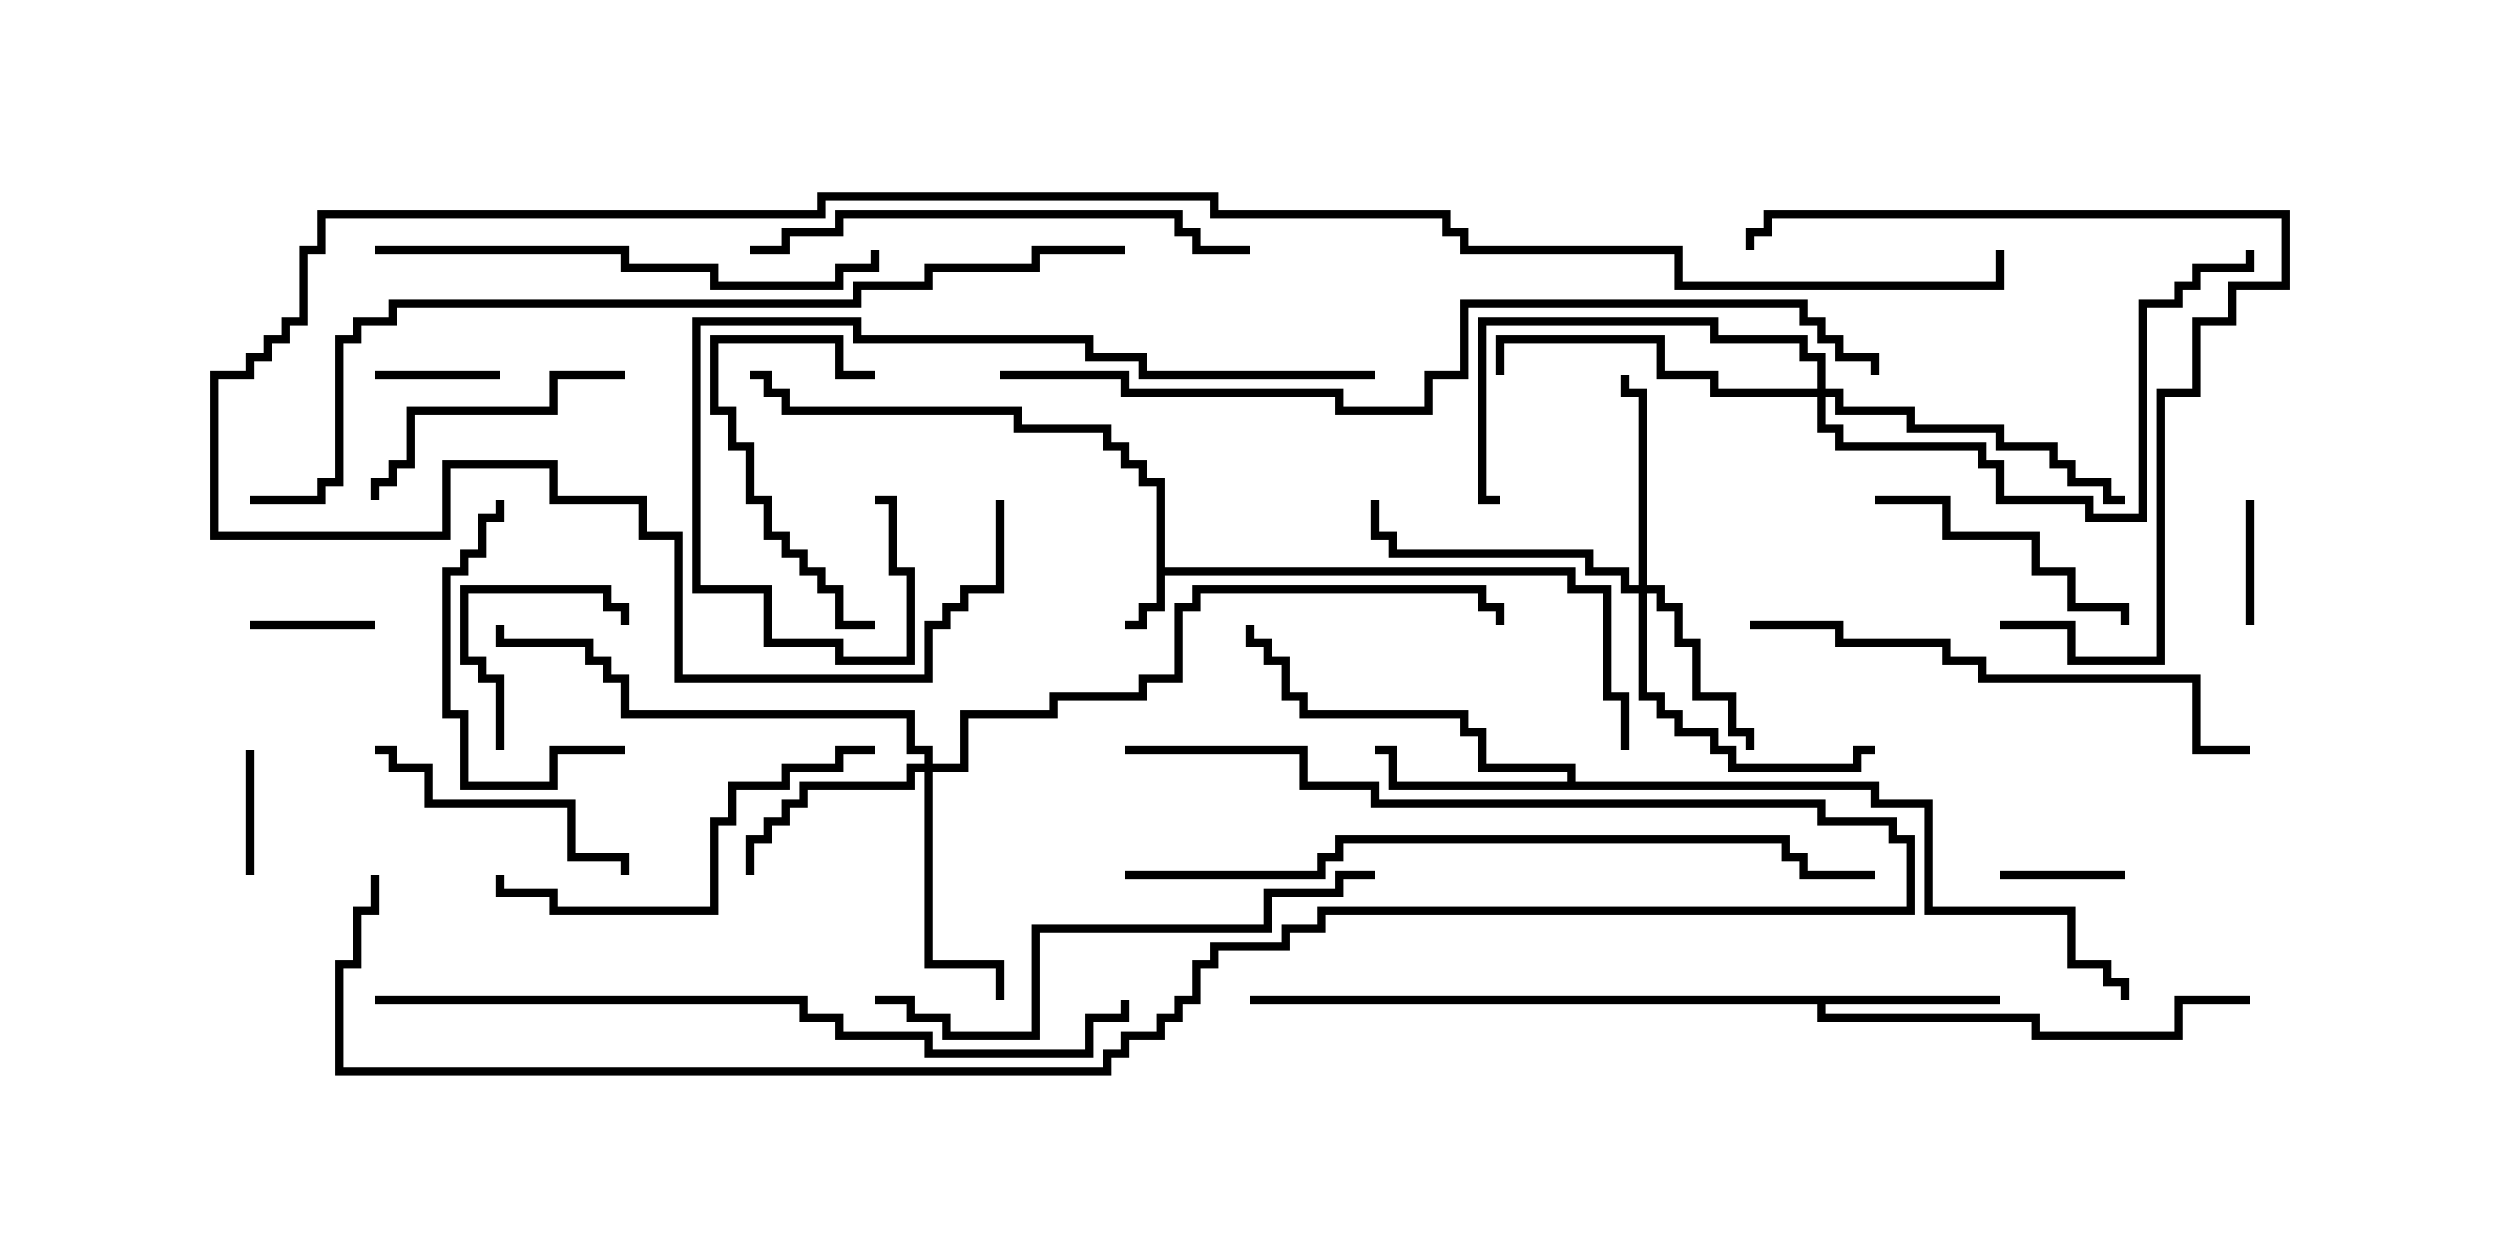 <svg version="1.1" width="30" height="15" xmlns="http://www.w3.org/2000/svg"><path d="M13.879,5.836L13.664,5.836L13.664,5.621L13.45,5.621L13.45,5.407L13.236,5.407L13.236,5.193L12.164,5.193L12.164,4.979L9.379,4.979L9.379,4.764L9.164,4.764L9.164,4.55L9,4.55L9,4.45L9.264,4.45L9.264,4.664L9.479,4.664L9.479,4.879L12.264,4.879L12.264,5.093L13.336,5.093L13.336,5.307L13.55,5.307L13.55,5.521L13.764,5.521L13.764,5.736L13.979,5.736L13.979,6.807L18.907,6.807L18.907,7.021L19.336,7.021L19.336,8.307L19.55,8.307L19.55,9L19.45,9L19.45,8.407L19.236,8.407L19.236,7.121L18.807,7.121L18.807,6.907L13.979,6.907L13.979,7.336L13.764,7.336L13.764,7.55L13.5,7.55L13.5,7.45L13.664,7.45L13.664,7.236L13.879,7.236z" stroke="none"/><path d="M24,11.95L24,12.05L21.907,12.05L21.907,12.164L24.479,12.164L24.479,12.379L26.093,12.379L26.093,11.95L27,11.95L27,12.05L26.193,12.05L26.193,12.479L24.379,12.479L24.379,12.264L21.807,12.264L21.807,12.05L15,12.05L15,11.95z" stroke="none"/><path d="M18.807,9.379L18.807,9.264L17.736,9.264L17.736,8.836L17.521,8.836L17.521,8.621L15.593,8.621L15.593,8.407L15.379,8.407L15.379,7.979L15.164,7.979L15.164,7.764L14.95,7.764L14.95,7.5L15.05,7.5L15.05,7.664L15.264,7.664L15.264,7.879L15.479,7.879L15.479,8.307L15.693,8.307L15.693,8.521L17.621,8.521L17.621,8.736L17.836,8.736L17.836,9.164L18.907,9.164L18.907,9.379L22.55,9.379L22.55,9.593L23.193,9.593L23.193,10.879L24.907,10.879L24.907,11.521L25.336,11.521L25.336,11.736L25.55,11.736L25.55,12L25.45,12L25.45,11.836L25.236,11.836L25.236,11.621L24.807,11.621L24.807,10.979L23.093,10.979L23.093,9.693L22.45,9.693L22.45,9.479L16.664,9.479L16.664,9.05L16.5,9.05L16.5,8.95L16.764,8.95L16.764,9.379z" stroke="none"/><path d="M19.664,7.021L19.664,4.764L19.45,4.764L19.45,4.5L19.55,4.5L19.55,4.664L19.764,4.664L19.764,7.021L19.979,7.021L19.979,7.236L20.193,7.236L20.193,7.664L20.407,7.664L20.407,8.307L20.836,8.307L20.836,8.736L21.05,8.736L21.05,9L20.95,9L20.95,8.836L20.736,8.836L20.736,8.407L20.307,8.407L20.307,7.764L20.093,7.764L20.093,7.336L19.879,7.336L19.879,7.121L19.764,7.121L19.764,8.307L19.979,8.307L19.979,8.521L20.193,8.521L20.193,8.736L20.621,8.736L20.621,8.95L20.836,8.95L20.836,9.164L22.236,9.164L22.236,8.95L22.5,8.95L22.5,9.05L22.336,9.05L22.336,9.264L20.736,9.264L20.736,9.05L20.521,9.05L20.521,8.836L20.093,8.836L20.093,8.621L19.879,8.621L19.879,8.407L19.664,8.407L19.664,7.121L19.45,7.121L19.45,6.907L19.021,6.907L19.021,6.693L16.664,6.693L16.664,6.479L16.45,6.479L16.45,6L16.55,6L16.55,6.379L16.764,6.379L16.764,6.593L19.121,6.593L19.121,6.807L19.55,6.807L19.55,7.021z" stroke="none"/><path d="M11.093,9.164L11.093,9.05L10.879,9.05L10.879,8.621L7.45,8.621L7.45,8.193L7.236,8.193L7.236,7.979L7.021,7.979L7.021,7.764L5.95,7.764L5.95,7.5L6.05,7.5L6.05,7.664L7.121,7.664L7.121,7.879L7.336,7.879L7.336,8.093L7.55,8.093L7.55,8.521L10.979,8.521L10.979,8.95L11.193,8.95L11.193,9.164L11.521,9.164L11.521,8.521L12.593,8.521L12.593,8.307L13.664,8.307L13.664,8.093L14.093,8.093L14.093,7.236L14.307,7.236L14.307,7.021L17.836,7.021L17.836,7.236L18.05,7.236L18.05,7.5L17.95,7.5L17.95,7.336L17.736,7.336L17.736,7.121L14.407,7.121L14.407,7.336L14.193,7.336L14.193,8.193L13.764,8.193L13.764,8.407L12.693,8.407L12.693,8.621L11.621,8.621L11.621,9.264L11.193,9.264L11.193,11.521L12.05,11.521L12.05,12L11.95,12L11.95,11.621L11.093,11.621L11.093,9.264L10.979,9.264L10.979,9.479L9.693,9.479L9.693,9.693L9.479,9.693L9.479,9.907L9.264,9.907L9.264,10.121L9.05,10.121L9.05,10.5L8.95,10.5L8.95,10.021L9.164,10.021L9.164,9.807L9.379,9.807L9.379,9.593L9.593,9.593L9.593,9.379L10.879,9.379L10.879,9.164z" stroke="none"/><path d="M21.807,4.664L21.807,4.336L21.593,4.336L21.593,4.121L20.521,4.121L20.521,3.907L17.836,3.907L17.836,5.95L18,5.95L18,6.05L17.736,6.05L17.736,3.807L20.621,3.807L20.621,4.021L21.693,4.021L21.693,4.236L21.907,4.236L21.907,4.664L22.121,4.664L22.121,4.879L22.979,4.879L22.979,5.093L24.05,5.093L24.05,5.307L24.693,5.307L24.693,5.521L24.907,5.521L24.907,5.736L25.336,5.736L25.336,5.95L25.5,5.95L25.5,6.05L25.236,6.05L25.236,5.836L24.807,5.836L24.807,5.621L24.593,5.621L24.593,5.407L23.95,5.407L23.95,5.193L22.879,5.193L22.879,4.979L22.021,4.979L22.021,4.764L21.907,4.764L21.907,5.093L22.121,5.093L22.121,5.307L23.836,5.307L23.836,5.521L24.05,5.521L24.05,5.95L25.121,5.95L25.121,6.164L25.664,6.164L25.664,3.593L26.093,3.593L26.093,3.379L26.307,3.379L26.307,3.164L26.95,3.164L26.95,3L27.05,3L27.05,3.264L26.407,3.264L26.407,3.479L26.193,3.479L26.193,3.693L25.764,3.693L25.764,6.264L25.021,6.264L25.021,6.05L23.95,6.05L23.95,5.621L23.736,5.621L23.736,5.407L22.021,5.407L22.021,5.193L21.807,5.193L21.807,4.764L20.521,4.764L20.521,4.55L19.879,4.55L19.879,4.121L18.05,4.121L18.05,4.5L17.95,4.5L17.95,4.021L19.979,4.021L19.979,4.45L20.621,4.45L20.621,4.664z" stroke="none"/><path d="M4.5,4.55L4.5,4.45L6,4.45L6,4.55z" stroke="none"/><path d="M24,10.55L24,10.45L25.5,10.45L25.5,10.55z" stroke="none"/><path d="M26.95,6L27.05,6L27.05,7.5L26.95,7.5z" stroke="none"/><path d="M4.5,7.45L4.5,7.55L3,7.55L3,7.45z" stroke="none"/><path d="M3.05,10.5L2.95,10.5L2.95,9L3.05,9z" stroke="none"/><path d="M6.05,9L5.95,9L5.95,8.193L5.736,8.193L5.736,7.979L5.521,7.979L5.521,7.021L7.336,7.021L7.336,7.236L7.55,7.236L7.55,7.5L7.45,7.5L7.45,7.336L7.236,7.336L7.236,7.121L5.621,7.121L5.621,7.879L5.836,7.879L5.836,8.093L6.05,8.093z" stroke="none"/><path d="M10.5,4.45L10.5,4.55L10.021,4.55L10.021,4.121L8.621,4.121L8.621,4.879L8.836,4.879L8.836,5.307L9.05,5.307L9.05,5.95L9.264,5.95L9.264,6.379L9.479,6.379L9.479,6.593L9.693,6.593L9.693,6.807L9.907,6.807L9.907,7.021L10.121,7.021L10.121,7.45L10.5,7.45L10.5,7.55L10.021,7.55L10.021,7.121L9.807,7.121L9.807,6.907L9.593,6.907L9.593,6.693L9.379,6.693L9.379,6.479L9.164,6.479L9.164,6.05L8.95,6.05L8.95,5.407L8.736,5.407L8.736,4.979L8.521,4.979L8.521,4.021L10.121,4.021L10.121,4.45z" stroke="none"/><path d="M22.5,6.05L22.5,5.95L23.407,5.95L23.407,6.379L24.479,6.379L24.479,6.807L24.907,6.807L24.907,7.236L25.55,7.236L25.55,7.5L25.45,7.5L25.45,7.336L24.807,7.336L24.807,6.907L24.379,6.907L24.379,6.479L23.307,6.479L23.307,6.05z" stroke="none"/><path d="M7.5,4.45L7.5,4.55L6.693,4.55L6.693,4.979L4.979,4.979L4.979,5.621L4.764,5.621L4.764,5.836L4.55,5.836L4.55,6L4.45,6L4.45,5.736L4.664,5.736L4.664,5.521L4.879,5.521L4.879,4.879L6.593,4.879L6.593,4.45z" stroke="none"/><path d="M7.5,8.95L7.5,9.05L6.693,9.05L6.693,9.479L5.521,9.479L5.521,8.621L5.307,8.621L5.307,6.807L5.521,6.807L5.521,6.593L5.736,6.593L5.736,6.164L5.95,6.164L5.95,6L6.05,6L6.05,6.264L5.836,6.264L5.836,6.693L5.621,6.693L5.621,6.907L5.407,6.907L5.407,8.521L5.621,8.521L5.621,9.379L6.593,9.379L6.593,8.95z" stroke="none"/><path d="M4.5,9.05L4.5,8.95L4.764,8.95L4.764,9.164L5.193,9.164L5.193,9.593L6.907,9.593L6.907,10.236L7.55,10.236L7.55,10.5L7.45,10.5L7.45,10.336L6.807,10.336L6.807,9.693L5.093,9.693L5.093,9.264L4.664,9.264L4.664,9.05z" stroke="none"/><path d="M10.5,8.95L10.5,9.05L10.121,9.05L10.121,9.264L9.479,9.264L9.479,9.479L8.836,9.479L8.836,9.907L8.621,9.907L8.621,10.979L6.593,10.979L6.593,10.764L5.95,10.764L5.95,10.5L6.05,10.5L6.05,10.664L6.693,10.664L6.693,10.879L8.521,10.879L8.521,9.807L8.736,9.807L8.736,9.379L9.379,9.379L9.379,9.164L10.021,9.164L10.021,8.95z" stroke="none"/><path d="M24,7.55L24,7.45L24.907,7.45L24.907,7.879L25.879,7.879L25.879,4.664L26.307,4.664L26.307,3.807L26.736,3.807L26.736,3.379L27.379,3.379L27.379,2.621L21.264,2.621L21.264,2.836L21.05,2.836L21.05,3L20.95,3L20.95,2.736L21.164,2.736L21.164,2.521L27.479,2.521L27.479,3.479L26.836,3.479L26.836,3.907L26.407,3.907L26.407,4.764L25.979,4.764L25.979,7.979L24.807,7.979L24.807,7.55z" stroke="none"/><path d="M4.5,3.05L4.5,2.95L7.55,2.95L7.55,3.164L8.621,3.164L8.621,3.379L10.021,3.379L10.021,3.164L10.45,3.164L10.45,3L10.55,3L10.55,3.264L10.121,3.264L10.121,3.479L8.521,3.479L8.521,3.264L7.45,3.264L7.45,3.05z" stroke="none"/><path d="M9,3.05L9,2.95L9.379,2.95L9.379,2.736L10.021,2.736L10.021,2.521L14.193,2.521L14.193,2.736L14.407,2.736L14.407,2.95L15,2.95L15,3.05L14.307,3.05L14.307,2.836L14.093,2.836L14.093,2.621L10.121,2.621L10.121,2.836L9.479,2.836L9.479,3.05z" stroke="none"/><path d="M10.5,12.05L10.5,11.95L10.979,11.95L10.979,12.164L11.407,12.164L11.407,12.379L12.379,12.379L12.379,11.093L15.164,11.093L15.164,10.664L16.021,10.664L16.021,10.45L16.5,10.45L16.5,10.55L16.121,10.55L16.121,10.764L15.264,10.764L15.264,11.193L12.479,11.193L12.479,12.479L11.307,12.479L11.307,12.264L10.879,12.264L10.879,12.05z" stroke="none"/><path d="M16.5,4.45L16.5,4.55L13.664,4.55L13.664,4.336L13.021,4.336L13.021,4.121L10.236,4.121L10.236,3.907L8.407,3.907L8.407,7.021L9.264,7.021L9.264,7.664L10.121,7.664L10.121,7.879L10.879,7.879L10.879,6.907L10.664,6.907L10.664,6.05L10.5,6.05L10.5,5.95L10.764,5.95L10.764,6.807L10.979,6.807L10.979,7.979L10.021,7.979L10.021,7.764L9.164,7.764L9.164,7.121L8.307,7.121L8.307,3.807L10.336,3.807L10.336,4.021L13.121,4.021L13.121,4.236L13.764,4.236L13.764,4.45z" stroke="none"/><path d="M21,7.55L21,7.45L22.121,7.45L22.121,7.664L23.407,7.664L23.407,7.879L23.836,7.879L23.836,8.093L26.407,8.093L26.407,8.95L27,8.95L27,9.05L26.307,9.05L26.307,8.193L23.736,8.193L23.736,7.979L23.307,7.979L23.307,7.764L22.021,7.764L22.021,7.55z" stroke="none"/><path d="M13.5,10.55L13.5,10.45L15.807,10.45L15.807,10.236L16.021,10.236L16.021,10.021L21.479,10.021L21.479,10.236L21.693,10.236L21.693,10.45L22.5,10.45L22.5,10.55L21.593,10.55L21.593,10.336L21.379,10.336L21.379,10.121L16.121,10.121L16.121,10.336L15.907,10.336L15.907,10.55z" stroke="none"/><path d="M4.5,12.05L4.5,11.95L9.693,11.95L9.693,12.164L10.121,12.164L10.121,12.379L11.193,12.379L11.193,12.593L13.021,12.593L13.021,12.164L13.45,12.164L13.45,12L13.55,12L13.55,12.264L13.121,12.264L13.121,12.693L11.093,12.693L11.093,12.479L10.021,12.479L10.021,12.264L9.593,12.264L9.593,12.05z" stroke="none"/><path d="M13.5,9.05L13.5,8.95L15.693,8.95L15.693,9.379L16.55,9.379L16.55,9.593L21.907,9.593L21.907,9.807L22.764,9.807L22.764,10.021L22.979,10.021L22.979,10.979L15.907,10.979L15.907,11.193L15.479,11.193L15.479,11.407L14.621,11.407L14.621,11.621L14.407,11.621L14.407,12.05L14.193,12.05L14.193,12.264L13.979,12.264L13.979,12.479L13.55,12.479L13.55,12.693L13.336,12.693L13.336,12.907L4.021,12.907L4.021,11.521L4.236,11.521L4.236,10.879L4.45,10.879L4.45,10.5L4.55,10.5L4.55,10.979L4.336,10.979L4.336,11.621L4.121,11.621L4.121,12.807L13.236,12.807L13.236,12.593L13.45,12.593L13.45,12.379L13.879,12.379L13.879,12.164L14.093,12.164L14.093,11.95L14.307,11.95L14.307,11.521L14.521,11.521L14.521,11.307L15.379,11.307L15.379,11.093L15.807,11.093L15.807,10.879L22.879,10.879L22.879,10.121L22.664,10.121L22.664,9.907L21.807,9.907L21.807,9.693L16.45,9.693L16.45,9.479L15.593,9.479L15.593,9.05z" stroke="none"/><path d="M12,4.55L12,4.45L13.55,4.45L13.55,4.664L16.121,4.664L16.121,4.879L17.093,4.879L17.093,4.45L17.521,4.45L17.521,3.593L21.693,3.593L21.693,3.807L21.907,3.807L21.907,4.021L22.121,4.021L22.121,4.236L22.55,4.236L22.55,4.5L22.45,4.5L22.45,4.336L22.021,4.336L22.021,4.121L21.807,4.121L21.807,3.907L21.593,3.907L21.593,3.693L17.621,3.693L17.621,4.55L17.193,4.55L17.193,4.979L16.021,4.979L16.021,4.764L13.45,4.764L13.45,4.55z" stroke="none"/><path d="M13.5,2.95L13.5,3.05L12.479,3.05L12.479,3.264L11.193,3.264L11.193,3.479L10.336,3.479L10.336,3.693L4.764,3.693L4.764,3.907L4.336,3.907L4.336,4.121L4.121,4.121L4.121,5.836L3.907,5.836L3.907,6.05L3,6.05L3,5.95L3.807,5.95L3.807,5.736L4.021,5.736L4.021,4.021L4.236,4.021L4.236,3.807L4.664,3.807L4.664,3.593L10.236,3.593L10.236,3.379L11.093,3.379L11.093,3.164L12.379,3.164L12.379,2.95z" stroke="none"/><path d="M11.95,6L12.05,6L12.05,7.121L11.621,7.121L11.621,7.336L11.407,7.336L11.407,7.55L11.193,7.55L11.193,8.193L8.093,8.193L8.093,6.479L7.664,6.479L7.664,6.05L6.593,6.05L6.593,5.621L5.407,5.621L5.407,6.479L2.521,6.479L2.521,4.45L2.95,4.45L2.95,4.236L3.164,4.236L3.164,4.021L3.379,4.021L3.379,3.807L3.593,3.807L3.593,2.95L3.807,2.95L3.807,2.521L9.807,2.521L9.807,2.307L14.621,2.307L14.621,2.521L17.407,2.521L17.407,2.736L17.621,2.736L17.621,2.95L20.193,2.95L20.193,3.379L23.95,3.379L23.95,3L24.05,3L24.05,3.479L20.093,3.479L20.093,3.05L17.521,3.05L17.521,2.836L17.307,2.836L17.307,2.621L14.521,2.621L14.521,2.407L9.907,2.407L9.907,2.621L3.907,2.621L3.907,3.05L3.693,3.05L3.693,3.907L3.479,3.907L3.479,4.121L3.264,4.121L3.264,4.336L3.05,4.336L3.05,4.55L2.621,4.55L2.621,6.379L5.307,6.379L5.307,5.521L6.693,5.521L6.693,5.95L7.764,5.95L7.764,6.379L8.193,6.379L8.193,8.093L11.093,8.093L11.093,7.45L11.307,7.45L11.307,7.236L11.521,7.236L11.521,7.021L11.95,7.021z" stroke="none"/></svg>
